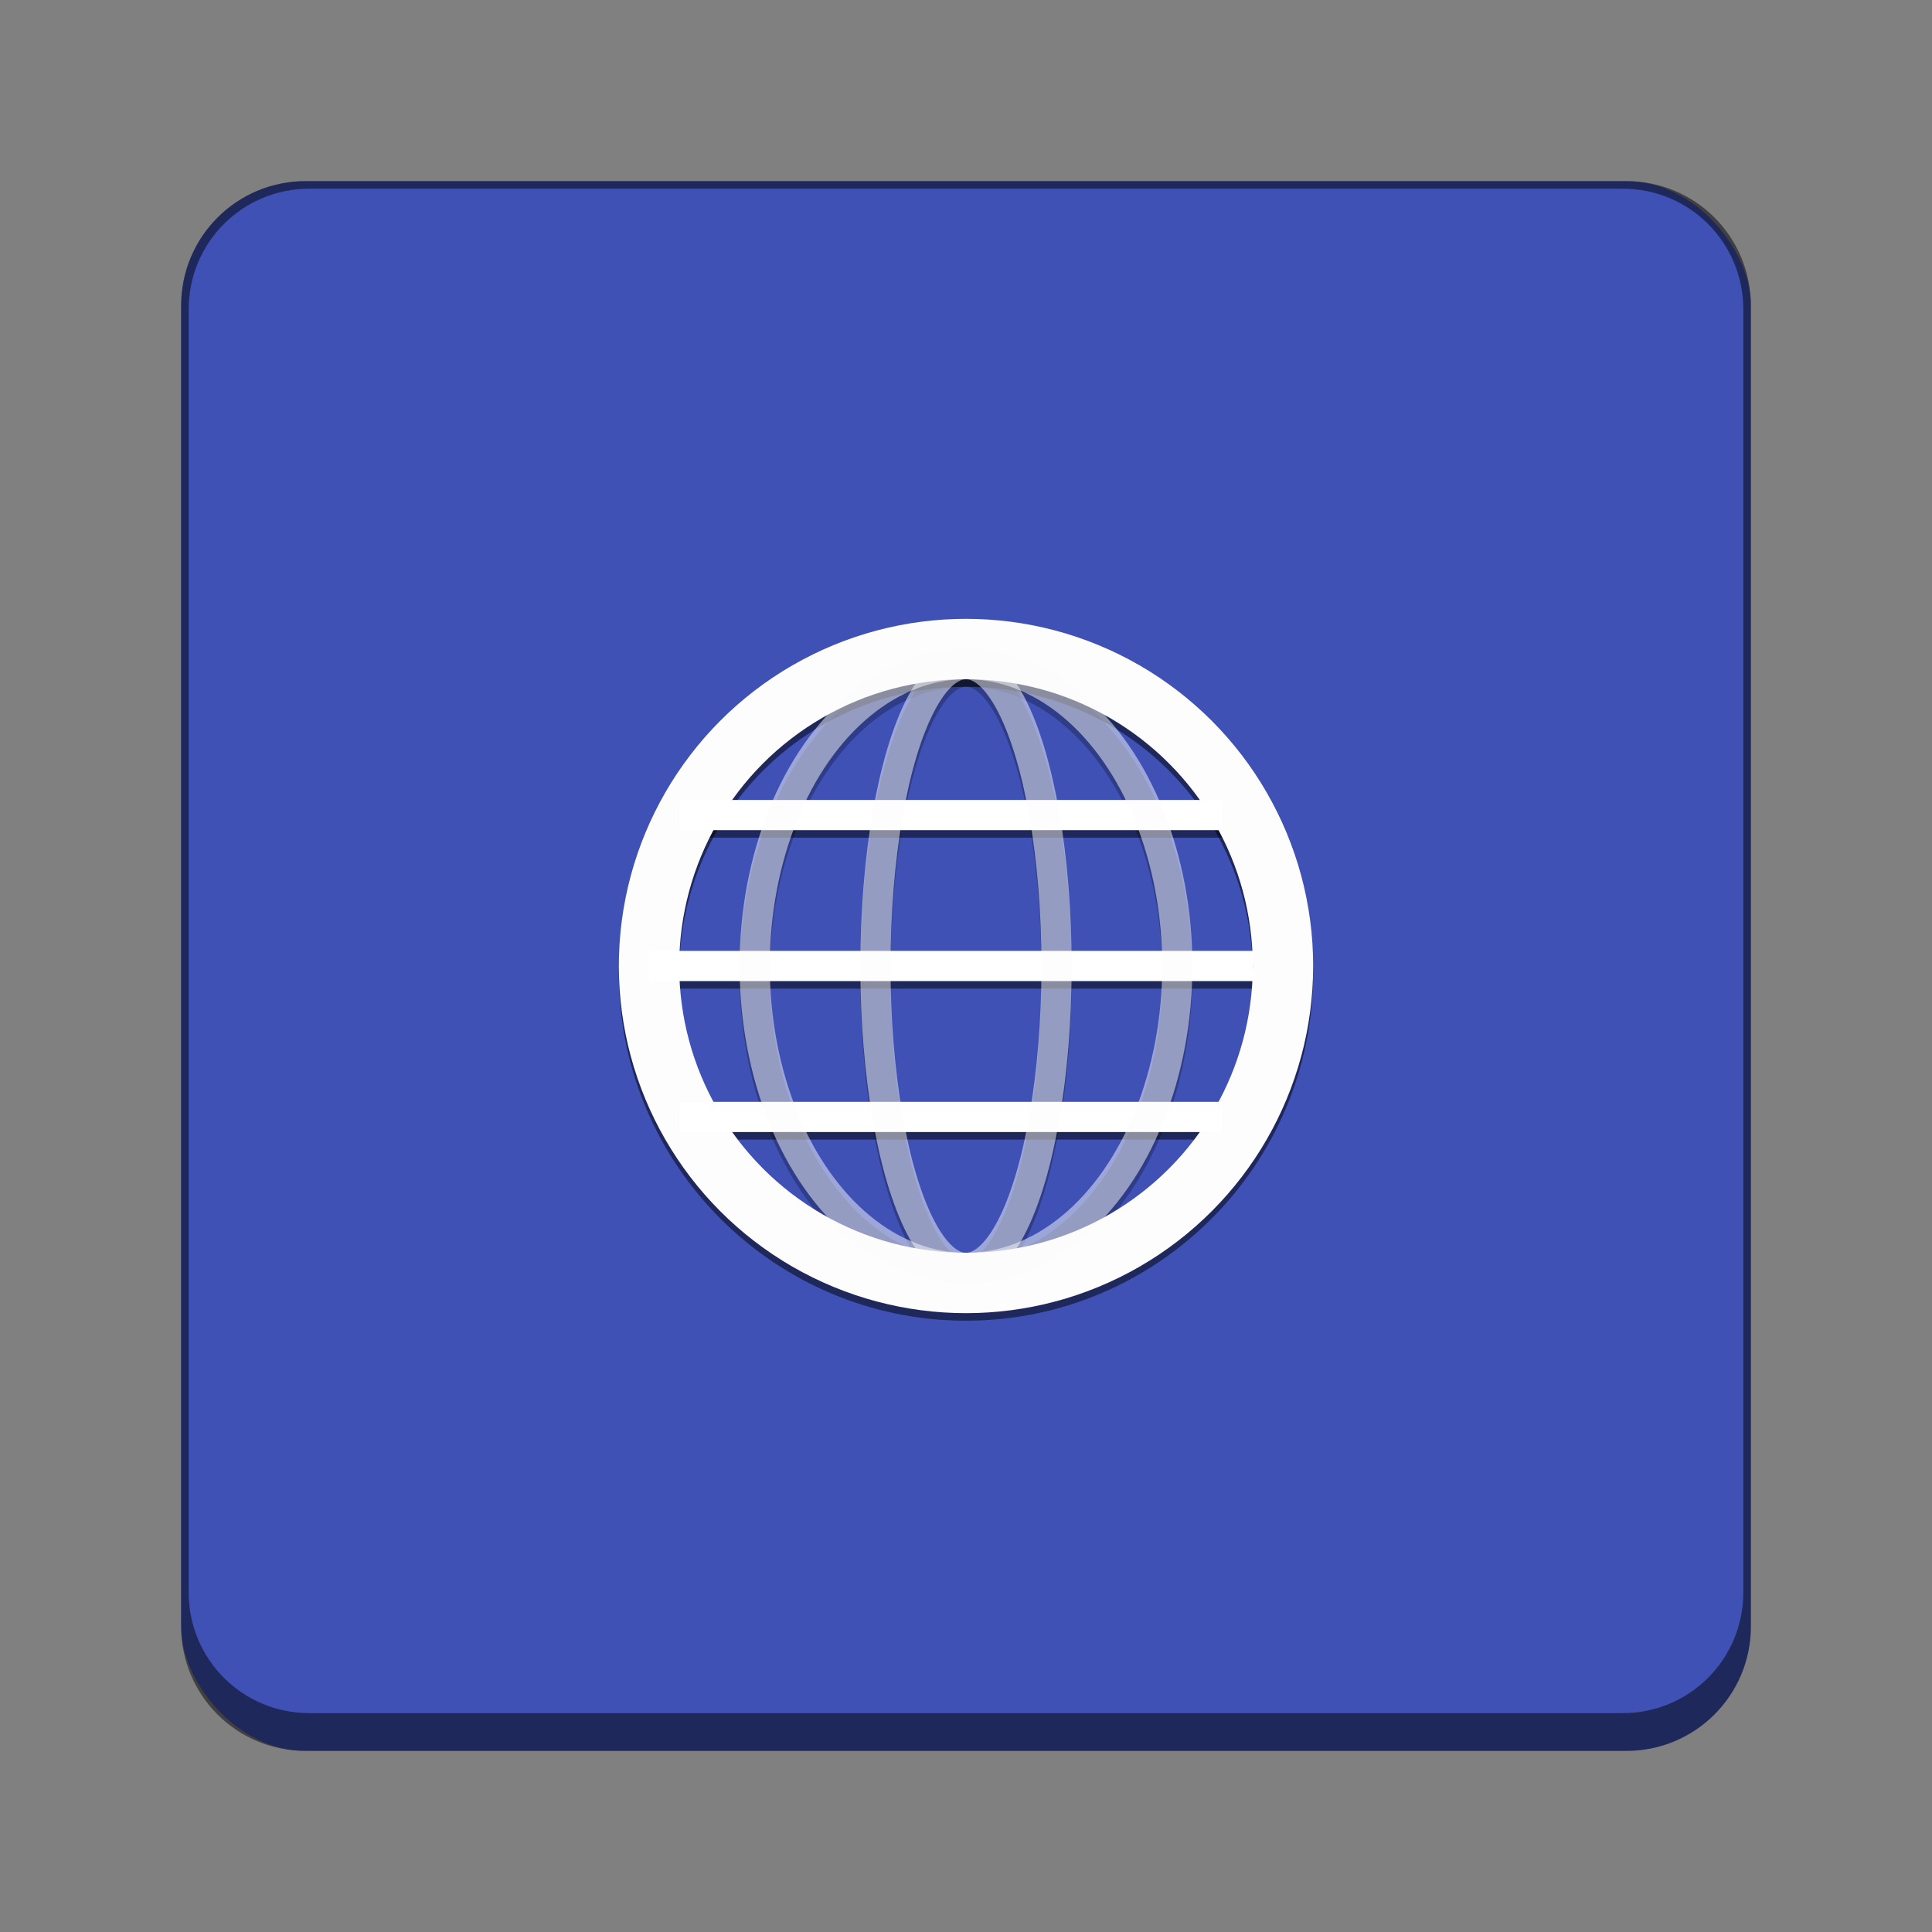 <svg version="1.0" viewBox="0 0 256 256" xmlns="http://www.w3.org/2000/svg"><rect x="0" y="0" width="256" height="256" fill="#808080" stroke="none"/><g transform="translate(-464 -28)"><rect x="488" y="52" width="208" height="208" ry="16.5" fill="#3f51b5"/><rect x="103" y="255" width="26" height="26" ry="2.5" fill="#3f51b5"/><rect x="57" y="261" width="22" height="22" ry="2.5" fill="#3f51b5"/><path d="M105.5 255a2.495 2.495 0 0 0-2.5 2.5v21c0 1.385 1.115 2.5 2.5 2.5h21c1.385 0 2.5-1.115 2.5-2.5v-21c0-1.385-1.115-2.5-2.5-2.5zm.5 1h20c1.108 0 2 .892 2 2v19c0 1.108-.892 2-2 2h-20c-1.108 0-2-.892-2-2v-19c0-1.108.892-2 2-2z" fill-opacity=".502"/><rect x="17" y="269" width="14" height="14" ry="2.5" fill="#3f51b5"/><rect x="230" y="226" width="52" height="52" ry="4.5" fill="#3f51b5"/><rect x="160" y="240" width="40" height="39" ry="3.5" fill="#3f51b5"/><rect x="324" y="168" width="104" height="104" ry="8.5" fill="#3f51b5"/><path d="M59.5 261a2.495 2.495 0 0 0-2.5 2.5v17c0 1.385 1.115 2.5 2.5 2.5h17c1.385 0 2.5-1.115 2.5-2.5v-17c0-1.385-1.115-2.5-2.5-2.5zm.5 1h16c1.108 0 2 .892 2 2v16c0 1.108-.892 2-2 2H60c-1.108 0-2-.892-2-2v-16c0-1.108.892-2 2-2z" fill-opacity=".502"/><path d="M19.5 269a2.495 2.495 0 0 0-2.5 2.5v9c0 1.385 1.115 2.5 2.5 2.5h9c1.385 0 2.5-1.115 2.5-2.5v-9c0-1.385-1.115-2.5-2.5-2.5zm.5 1h8c1.108 0 2 .892 2 2v8c0 1.108-.892 2-2 2h-8c-1.108 0-2-.892-2-2v-8c0-1.108.892-2 2-2z" fill-opacity=".502"/><path d="M234.5 226a4.49 4.49 0 0 0-4.5 4.5v43a4.49 4.49 0 0 0 4.5 4.5h43a4.49 4.49 0 0 0 4.5-4.5v-43a4.49 4.49 0 0 0-4.5-4.5zm.5 1h42c2.216 0 4 1.784 4 4v40c0 2.216-1.784 4-4 4h-42c-2.216 0-4-1.784-4-4v-40c0-2.216 1.784-4 4-4z" fill-opacity=".502"/><path d="M163.5 240a3.492 3.492 0 0 0-3.5 3.5v32c0 1.939 1.561 3.5 3.5 3.5h33c1.939 0 3.5-1.561 3.5-3.5v-32c0-1.939-1.561-3.5-3.5-3.5zm.5 1h32c1.662 0 3 1.338 3 3v29c0 1.662-1.338 3-3 3h-32c-1.662 0-3-1.338-3-3v-29c0-1.662 1.338-3 3-3z" fill-opacity=".502"/><path d="M332.5 168a8.481 8.481 0 0 0-8.5 8.5v87c0 4.709 3.791 8.5 8.5 8.5h87c4.709 0 8.5-3.791 8.5-8.5v-87c0-4.709-3.791-8.5-8.5-8.5zm.5 1h86c4.432 0 8 3.568 8 8v83c0 4.432-3.568 8-8 8h-86c-4.432 0-8-3.568-8-8v-83c0-4.432 3.568-8 8-8z" fill-opacity=".502"/><path d="M504.5 52c-9.141 0-16.5 7.359-16.5 16.5v175c0 9.141 7.359 16.5 16.5 16.5h175c9.141 0 16.5-7.359 16.5-16.5v-175c0-9.141-7.359-16.5-16.5-16.5zm.5 1h174c8.864 0 16 7.136 16 16v170c0 8.864-7.136 16-16 16H505c-8.864 0-16-7.136-16-16V69c0-8.864 7.136-16 16-16z" fill-opacity=".502"/><g transform="translate(0 1)" fill-opacity=".502"><path d="M116 260c-4.406 0-8 3.594-8 8s3.594 8 8 8 8-3.594 8-8-3.594-8-8-8zm0 2c3.326 0 6 2.674 6 6s-2.674 6-6 6-6-2.674-6-6 2.674-6 6-6z" color="#000" style="font-feature-settings:normal;font-variant-alternates:normal;font-variant-caps:normal;font-variant-ligatures:normal;font-variant-numeric:normal;font-variant-position:normal;isolation:auto;mix-blend-mode:normal;shape-padding:0;text-decoration-color:#000;text-decoration-line:none;text-decoration-style:solid;text-indent:0;text-orientation:mixed;text-transform:none;white-space:normal"/><rect x="110" y="265" width="12" height="1" ry=".5"/><rect x="110" y="270" width="12" height="1" ry=".5"/><path d="M115.5 261c-.143 0-.27.06-.361.156-.837.31-1.54 1.053-2.055 2.01-.684 1.27-1.084 2.966-1.084 4.834s.4 3.564 1.084 4.834c.515.957 1.218 1.7 2.055 2.01a.497.497 0 0 0 .361.156h1c.143 0 .27-.06.361-.156.837-.31 1.54-1.053 2.055-2.01.684-1.27 1.084-2.966 1.084-4.834s-.4-3.564-1.084-4.834c-.515-.957-1.218-1.7-2.055-2.01a.497.497 0 0 0-.361-.156h-.5zm-.5 1.375v11.25c-.37-.274-.725-.69-1.035-1.266-.583-1.082-.965-2.637-.965-4.359s.382-3.277.965-4.36c.31-.575.665-.991 1.035-1.265zm2 0c.37.274.725.69 1.035 1.266.583 1.082.965 2.637.965 4.359s-.382 3.277-.965 4.36c-.31.575-.665.991-1.035 1.265z" color="#000" opacity=".5" style="font-feature-settings:normal;font-variant-alternates:normal;font-variant-caps:normal;font-variant-ligatures:normal;font-variant-numeric:normal;font-variant-position:normal;isolation:auto;mix-blend-mode:normal;shape-padding:0;text-decoration-color:#000;text-decoration-line:none;text-decoration-style:solid;text-indent:0;text-orientation:mixed;text-transform:none;white-space:normal"/><path d="M68 264c-4.406 0-8 3.594-8 8s3.594 8 8 8 8-3.594 8-8-3.594-8-8-8zm0 2c3.326 0 6 2.674 6 6s-2.674 6-6 6-6-2.674-6-6 2.674-6 6-6z" color="#000" style="font-feature-settings:normal;font-variant-alternates:normal;font-variant-caps:normal;font-variant-ligatures:normal;font-variant-numeric:normal;font-variant-position:normal;isolation:auto;mix-blend-mode:normal;shape-padding:0;text-decoration-color:#000;text-decoration-line:none;text-decoration-style:solid;text-indent:0;text-orientation:mixed;text-transform:none;white-space:normal"/><rect x="62" y="269" width="12" height="1" ry=".5"/><rect x="62" y="274" width="12" height="1" ry=".5"/><path d="M67.5 265c-.143 0-.27.06-.361.156-.837.31-1.54 1.053-2.055 2.01C64.4 268.436 64 270.132 64 272s.4 3.564 1.084 4.834c.515.957 1.218 1.7 2.055 2.01a.497.497 0 0 0 .361.156h1c.143 0 .27-.06.361-.156.837-.31 1.54-1.053 2.055-2.01C71.6 275.564 72 273.868 72 272s-.4-3.564-1.084-4.834c-.515-.957-1.218-1.7-2.055-2.01A.497.497 0 0 0 68.5 265H68zm-.5 1.375v11.25c-.37-.274-.725-.69-1.035-1.266-.583-1.082-.965-2.637-.965-4.359s.382-3.277.965-4.36c.31-.575.665-.991 1.035-1.265zm2 0c.37.274.725.69 1.035 1.266.583 1.082.965 2.637.965 4.359s-.382 3.277-.965 4.36c-.31.575-.665.991-1.035 1.265z" color="#000" opacity=".5" style="font-feature-settings:normal;font-variant-alternates:normal;font-variant-caps:normal;font-variant-ligatures:normal;font-variant-numeric:normal;font-variant-position:normal;isolation:auto;mix-blend-mode:normal;shape-padding:0;text-decoration-color:#000;text-decoration-line:none;text-decoration-style:solid;text-indent:0;text-orientation:mixed;text-transform:none;white-space:normal"/><path d="M24 271c-2.756 0-5 2.244-5 5s2.244 5 5 5 5-2.244 5-5-2.244-5-5-5zm0 1c2.215 0 4 1.785 4 4s-1.785 4-4 4-4-1.785-4-4 1.785-4 4-4z" color="#000" style="font-feature-settings:normal;font-variant-alternates:normal;font-variant-caps:normal;font-variant-ligatures:normal;font-variant-numeric:normal;font-variant-position:normal;isolation:auto;mix-blend-mode:normal;shape-padding:0;text-decoration-color:#000;text-decoration-line:none;text-decoration-style:solid;text-indent:0;text-orientation:mixed;text-transform:none;white-space:normal"/><rect x="20" y="274" width="8" height="1" ry="0"/><path d="M20 277h8v1h-8z"/><path opacity=".5" d="M22 272h1v8.5h-1z"/><path opacity=".5" d="M25 272h1v8h-1z"/><path d="M180.5 248c-6.34 0-11.5 5.16-11.5 11.5s5.16 11.5 11.5 11.5 11.5-5.16 11.5-11.5-5.16-11.5-11.5-11.5zm0 2c5.259 0 9.5 4.241 9.5 9.5s-4.241 9.5-9.5 9.5-9.5-4.241-9.5-9.5 4.241-9.5 9.5-9.5z" color="#000" style="font-feature-settings:normal;font-variant-alternates:normal;font-variant-caps:normal;font-variant-ligatures:normal;font-variant-numeric:normal;font-variant-position:normal;isolation:auto;mix-blend-mode:normal;shape-padding:0;text-decoration-color:#000;text-decoration-line:none;text-decoration-style:solid;text-indent:0;text-orientation:mixed;text-transform:none;white-space:normal"/><rect x="171" y="254" width="18" height="1" ry="0"/><rect x="171" y="264" width="18" height="1" ry="0"/><rect x="170" y="259" width="20" height="1" ry="0"/><path d="M180.5 249c-.64 0-1.167.42-1.576.996-.409.576-.742 1.35-1.024 2.29-.563 1.876-.9 4.412-.9 7.214s.337 5.338.9 7.215c.282.938.615 1.713 1.024 2.289.408.576.937.996 1.576.996s1.167-.42 1.576-.996c.409-.576.742-1.35 1.024-2.29.563-1.876.9-4.412.9-7.214s-.337-5.338-.9-7.215c-.282-.938-.615-1.713-1.024-2.289-.408-.576-.937-.996-1.576-.996zm0 1c.189 0 .45.138.76.574.309.436.621 1.127.883 1.998.522 1.743.857 4.207.857 6.928s-.335 5.185-.857 6.928c-.262.87-.574 1.562-.883 1.998-.31.436-.571.574-.76.574s-.45-.138-.76-.574c-.309-.436-.621-1.127-.883-1.998-.522-1.743-.857-4.207-.857-6.928s.335-5.185.857-6.928c.262-.871.574-1.562.883-1.998.31-.436.571-.574.76-.574z" color="#000" opacity=".5" style="font-feature-settings:normal;font-variant-alternates:normal;font-variant-caps:normal;font-variant-ligatures:normal;font-variant-numeric:normal;font-variant-position:normal;isolation:auto;mix-blend-mode:normal;shape-padding:0;text-decoration-color:#000;text-decoration-line:none;text-decoration-style:solid;text-indent:0;text-orientation:mixed;text-transform:none;white-space:normal"/><path d="M180.5 249c-2.126 0-4.024 1.235-5.36 3.143-1.335 1.907-2.14 4.501-2.14 7.357s.805 5.45 2.14 7.357c1.336 1.908 3.234 3.143 5.36 3.143s4.024-1.235 5.36-3.143c1.335-1.907 2.14-4.501 2.14-7.357s-.805-5.45-2.14-7.357c-1.336-1.908-3.234-3.143-5.36-3.143zm0 1c1.74 0 3.343 1.003 4.541 2.715 1.198 1.712 1.959 4.118 1.959 6.785s-.76 5.073-1.959 6.785c-1.198 1.712-2.801 2.715-4.541 2.715s-3.343-1.003-4.541-2.715c-1.198-1.712-1.959-4.118-1.959-6.785s.76-5.073 1.959-6.785c1.198-1.712 2.801-2.715 4.541-2.715z" color="#000" opacity=".5" style="font-feature-settings:normal;font-variant-alternates:normal;font-variant-caps:normal;font-variant-ligatures:normal;font-variant-numeric:normal;font-variant-position:normal;isolation:auto;mix-blend-mode:normal;shape-padding:0;text-decoration-color:#000;text-decoration-line:none;text-decoration-style:solid;text-indent:0;text-orientation:mixed;text-transform:none;white-space:normal"/><path d="M256.5 240c-6.34 0-11.5 5.16-11.5 11.5s5.16 11.5 11.5 11.5 11.5-5.16 11.5-11.5-5.16-11.5-11.5-11.5zm0 2c5.259 0 9.5 4.241 9.5 9.5s-4.241 9.5-9.5 9.5-9.5-4.241-9.5-9.5 4.241-9.5 9.5-9.5z" color="#000" style="font-feature-settings:normal;font-variant-alternates:normal;font-variant-caps:normal;font-variant-ligatures:normal;font-variant-numeric:normal;font-variant-position:normal;isolation:auto;mix-blend-mode:normal;shape-padding:0;text-decoration-color:#000;text-decoration-line:none;text-decoration-style:solid;text-indent:0;text-orientation:mixed;text-transform:none;white-space:normal"/><rect x="247" y="246" width="18" height="1" ry="0"/><rect x="247" y="256" width="18" height="1" ry="0"/><rect x="246" y="251" width="20" height="1" ry="0"/><path d="M256.5 241c-.64 0-1.167.42-1.576.996-.409.576-.742 1.35-1.024 2.29-.563 1.876-.9 4.412-.9 7.214s.337 5.338.9 7.215c.282.938.615 1.713 1.024 2.289.408.576.937.996 1.576.996s1.167-.42 1.576-.996c.409-.576.742-1.35 1.024-2.29.563-1.876.9-4.412.9-7.214s-.337-5.338-.9-7.215c-.282-.938-.615-1.713-1.024-2.289-.408-.576-.937-.996-1.576-.996zm0 1c.189 0 .45.138.76.574.309.436.621 1.127.883 1.998.522 1.743.857 4.207.857 6.928s-.335 5.185-.857 6.928c-.262.87-.574 1.562-.883 1.998-.31.436-.571.574-.76.574s-.45-.138-.76-.574c-.309-.436-.621-1.127-.883-1.998-.522-1.743-.857-4.207-.857-6.928s.335-5.185.857-6.928c.262-.871.574-1.562.883-1.998.31-.436.571-.574.76-.574z" color="#000" opacity=".5" style="font-feature-settings:normal;font-variant-alternates:normal;font-variant-caps:normal;font-variant-ligatures:normal;font-variant-numeric:normal;font-variant-position:normal;isolation:auto;mix-blend-mode:normal;shape-padding:0;text-decoration-color:#000;text-decoration-line:none;text-decoration-style:solid;text-indent:0;text-orientation:mixed;text-transform:none;white-space:normal"/><path d="M256.5 241c-2.126 0-4.024 1.235-5.36 3.143-1.335 1.907-2.14 4.501-2.14 7.357s.805 5.45 2.14 7.357c1.336 1.908 3.234 3.143 5.36 3.143s4.024-1.235 5.36-3.143c1.335-1.907 2.14-4.501 2.14-7.357s-.805-5.45-2.14-7.357c-1.336-1.908-3.234-3.143-5.36-3.143zm0 1c1.74 0 3.343 1.003 4.541 2.715 1.198 1.712 1.959 4.118 1.959 6.785s-.76 5.073-1.959 6.785c-1.198 1.712-2.801 2.715-4.541 2.715s-3.343-1.003-4.541-2.715c-1.198-1.712-1.959-4.118-1.959-6.785s.76-5.073 1.959-6.785c1.198-1.712 2.801-2.715 4.541-2.715z" color="#000" opacity=".5" style="font-feature-settings:normal;font-variant-alternates:normal;font-variant-caps:normal;font-variant-ligatures:normal;font-variant-numeric:normal;font-variant-position:normal;isolation:auto;mix-blend-mode:normal;shape-padding:0;text-decoration-color:#000;text-decoration-line:none;text-decoration-style:solid;text-indent:0;text-orientation:mixed;text-transform:none;white-space:normal"/><path d="M376 197c-12.679 0-23 10.321-23 23s10.321 23 23 23 23-10.321 23-23-10.321-23-23-23zm0 4c10.517 0 19 8.483 19 19s-8.483 19-19 19-19-8.483-19-19 8.483-19 19-19z" color="#000" style="font-feature-settings:normal;font-variant-alternates:normal;font-variant-caps:normal;font-variant-ligatures:normal;font-variant-numeric:normal;font-variant-position:normal;isolation:auto;mix-blend-mode:normal;shape-padding:0;text-decoration-color:#000;text-decoration-line:none;text-decoration-style:solid;text-indent:0;text-orientation:mixed;text-transform:none;white-space:normal"/><rect x="357" y="209" width="36" height="2" ry="0"/><rect x="357" y="229" width="36" height="2" ry="0"/><rect x="355" y="219" width="40" height="2" ry="0"/><path d="M376 199c-1.279 0-2.333.842-3.15 1.994s-1.488 2.7-2.051 4.576C369.673 209.324 369 214.396 369 220s.673 10.676 1.799 14.43c.563 1.877 1.233 3.424 2.05 4.577S374.722 241 376 241s2.333-.842 3.15-1.994 1.488-2.7 2.051-4.577c1.126-3.753 1.799-8.825 1.799-14.43s-.673-10.676-1.799-14.43c-.563-1.876-1.233-3.424-2.05-4.576S377.278 199 376 199zm0 2c.378 0 .901.279 1.52 1.15s1.242 2.252 1.765 3.994C380.331 209.63 381 214.558 381 220s-.67 10.37-1.715 13.855c-.523 1.743-1.147 3.123-1.766 3.995S376.378 239 376 239s-.901-.279-1.52-1.15-1.242-2.252-1.765-3.995C371.669 230.37 371 225.441 371 220s.67-10.37 1.715-13.855c.523-1.742 1.147-3.122 1.766-3.994S375.622 201 376 201z" color="#000" opacity=".5" style="font-feature-settings:normal;font-variant-alternates:normal;font-variant-caps:normal;font-variant-ligatures:normal;font-variant-numeric:normal;font-variant-position:normal;isolation:auto;mix-blend-mode:normal;shape-padding:0;text-decoration-color:#000;text-decoration-line:none;text-decoration-style:solid;text-indent:0;text-orientation:mixed;text-transform:none;white-space:normal"/><path d="M376 199c-4.252 0-8.048 2.47-10.719 6.285C362.611 209.1 361 214.288 361 220s1.61 10.9 4.281 14.715C367.951 238.53 371.748 241 376 241s8.048-2.47 10.719-6.285C389.389 230.9 391 225.712 391 220s-1.61-10.9-4.281-14.715C384.049 201.47 380.252 199 376 199zm0 2c3.48 0 6.684 2.008 9.08 5.432 2.397 3.423 3.92 8.234 3.92 13.568s-1.524 10.145-3.92 13.568-5.6 5.431-9.08 5.431-6.684-2.008-9.08-5.431c-2.397-3.424-3.92-8.235-3.92-13.568s1.524-10.145 3.92-13.568c2.396-3.424 5.6-5.432 9.08-5.432z" color="#000" opacity=".5" style="font-feature-settings:normal;font-variant-alternates:normal;font-variant-caps:normal;font-variant-ligatures:normal;font-variant-numeric:normal;font-variant-position:normal;isolation:auto;mix-blend-mode:normal;shape-padding:0;text-decoration-color:#000;text-decoration-line:none;text-decoration-style:solid;text-indent:0;text-orientation:mixed;text-transform:none;white-space:normal"/><path d="M592 110c-25.358 0-46 20.642-46 46s20.642 46 46 46 46-20.642 46-46-20.642-46-46-46zm0 8c21.034 0 38 16.966 38 38s-16.966 38-38 38-38-16.966-38-38 16.966-38 38-38z" color="#000" style="font-feature-settings:normal;font-variant-alternates:normal;font-variant-caps:normal;font-variant-ligatures:normal;font-variant-numeric:normal;font-variant-position:normal;isolation:auto;mix-blend-mode:normal;shape-padding:0;text-decoration-color:#000;text-decoration-line:none;text-decoration-style:solid;text-indent:0;text-orientation:mixed;text-transform:none;white-space:normal"/><rect x="554" y="134" width="72" height="4" ry="0"/><rect x="554" y="174" width="72" height="4" ry="0"/><rect x="550" y="154" width="80" height="4" ry="0"/><path d="M592 114c-2.558 0-4.668 1.682-6.303 3.986-1.634 2.305-2.971 5.401-4.097 9.155-2.252 7.506-3.6 17.652-3.6 28.859s1.348 21.353 3.6 28.859c1.126 3.753 2.463 6.85 4.097 9.154 1.635 2.305 3.745 3.986 6.303 3.986s4.668-1.682 6.303-3.986c1.634-2.305 2.971-5.401 4.097-9.154 2.252-7.507 3.6-17.652 3.6-28.86s-1.348-21.352-3.6-28.858c-1.126-3.754-2.463-6.85-4.097-9.155-1.635-2.304-3.745-3.986-6.303-3.986zm0 4c.756 0 1.802.557 3.04 2.3 1.236 1.744 2.485 4.506 3.53 7.991 2.091 6.97 3.43 16.825 3.43 27.709s-1.339 20.739-3.43 27.709c-1.045 3.485-2.294 6.247-3.53 7.99-1.238 1.744-2.284 2.301-3.04 2.301s-1.802-.557-3.04-2.3c-1.236-1.744-2.485-4.506-3.53-7.991-2.091-6.97-3.43-16.825-3.43-27.709s1.339-20.739 3.43-27.709c1.045-3.485 2.294-6.247 3.53-7.99 1.238-1.744 2.284-2.301 3.04-2.301z" color="#000" opacity=".5" style="font-feature-settings:normal;font-variant-alternates:normal;font-variant-caps:normal;font-variant-ligatures:normal;font-variant-numeric:normal;font-variant-position:normal;isolation:auto;mix-blend-mode:normal;shape-padding:0;text-decoration-color:#000;text-decoration-line:none;text-decoration-style:solid;text-indent:0;text-orientation:mixed;text-transform:none;white-space:normal"/><path d="M592 114c-8.504 0-16.096 4.938-21.438 12.568s-8.563 18.008-8.563 29.432 3.222 21.802 8.563 29.432S583.495 198 592 198s16.096-4.938 21.438-12.568 8.563-18.008 8.563-29.432-3.222-21.802-8.563-29.432S600.505 114 592 114zm0 4c6.96 0 13.367 4.016 18.16 10.863C614.953 135.71 618 145.332 618 156s-3.047 20.29-7.84 27.137C605.367 189.984 598.96 194 592 194s-13.367-4.016-18.16-10.863C569.047 176.29 566 166.668 566 156s3.047-20.29 7.84-27.137C578.633 122.016 585.04 118 592 118z" color="#000" opacity=".5" style="font-feature-settings:normal;font-variant-alternates:normal;font-variant-caps:normal;font-variant-ligatures:normal;font-variant-numeric:normal;font-variant-position:normal;isolation:auto;mix-blend-mode:normal;shape-padding:0;text-decoration-color:#000;text-decoration-line:none;text-decoration-style:solid;text-indent:0;text-orientation:mixed;text-transform:none;white-space:normal"/></g><g transform="translate(-72.25 109.5)" fill="#fff"><circle cx="188.25" cy="158.5" r="7" fill="none" stroke="#fdfdfd" stroke-linecap="square" stroke-width="2"/><rect x="182.25" y="155.5" width="12" height="1" ry=".5"/><rect x="182.25" y="160.5" width="12" height="1" ry=".5"/><path transform="translate(72.25 -109.5)" d="M115.5 261c-.143 0-.27.06-.361.156-.837.31-1.54 1.053-2.055 2.01-.684 1.27-1.084 2.966-1.084 4.834s.4 3.564 1.084 4.834c.515.957 1.218 1.7 2.055 2.01a.497.497 0 0 0 .361.156h1c.143 0 .27-.06.361-.156.837-.31 1.54-1.053 2.055-2.01.684-1.27 1.084-2.966 1.084-4.834s-.4-3.564-1.084-4.834c-.515-.957-1.218-1.7-2.055-2.01a.497.497 0 0 0-.361-.156h-.5zm-.5 1.375v11.25c-.37-.274-.725-.69-1.035-1.266-.583-1.082-.965-2.637-.965-4.359s.382-3.277.965-4.36c.31-.575.665-.991 1.035-1.265zm2 0c.37.274.725.69 1.035 1.266.583 1.082.965 2.637.965 4.359s-.382 3.277-.965 4.36c-.31.575-.665.991-1.035 1.265z" color="#000" fill-opacity=".99" opacity=".5" style="font-feature-settings:normal;font-variant-alternates:normal;font-variant-caps:normal;font-variant-ligatures:normal;font-variant-numeric:normal;font-variant-position:normal;isolation:auto;mix-blend-mode:normal;shape-padding:0;text-decoration-color:#000;text-decoration-line:none;text-decoration-style:solid;text-indent:0;text-orientation:mixed;text-transform:none;white-space:normal"/></g><g transform="translate(-120.25 113.5)" fill="#fff"><circle cx="188.25" cy="158.5" r="7" fill="none" stroke="#fdfdfd" stroke-linecap="square" stroke-width="2"/><rect x="182.25" y="155.5" width="12" height="1" ry=".5"/><rect x="182.25" y="160.5" width="12" height="1" ry=".5"/><path transform="translate(72.25 -109.5)" d="M115.5 261c-.143 0-.27.06-.361.156-.837.31-1.54 1.053-2.055 2.01-.684 1.27-1.084 2.966-1.084 4.834s.4 3.564 1.084 4.834c.515.957 1.218 1.7 2.055 2.01a.497.497 0 0 0 .361.156h1c.143 0 .27-.06.361-.156.837-.31 1.54-1.053 2.055-2.01.684-1.27 1.084-2.966 1.084-4.834s-.4-3.564-1.084-4.834c-.515-.957-1.218-1.7-2.055-2.01a.497.497 0 0 0-.361-.156h-.5zm-.5 1.375v11.25c-.37-.274-.725-.69-1.035-1.266-.583-1.082-.965-2.637-.965-4.359s.382-3.277.965-4.36c.31-.575.665-.991 1.035-1.265zm2 0c.37.274.725.69 1.035 1.266.583 1.082.965 2.637.965 4.359s-.382 3.277-.965 4.36c-.31.575-.665.991-1.035 1.265z" color="#000" fill-opacity=".99" opacity=".5" style="font-feature-settings:normal;font-variant-alternates:normal;font-variant-caps:normal;font-variant-ligatures:normal;font-variant-numeric:normal;font-variant-position:normal;isolation:auto;mix-blend-mode:normal;shape-padding:0;text-decoration-color:#000;text-decoration-line:none;text-decoration-style:solid;text-indent:0;text-orientation:mixed;text-transform:none;white-space:normal"/></g><circle cx="24" cy="276" r="4.5" fill="none" stroke="#fdfdfd" stroke-linecap="square"/><rect x="20" y="274" width="8" height="1" ry="0" fill="#fff"/><path fill="#fff" d="M20 277h8v1h-8z"/><path fill="#fff" opacity=".5" d="M22 272h1v8.5h-1z"/><path fill="#fff" opacity=".5" d="M25 272h1v8h-1z"/><circle cx="180.5" cy="259.5" r="10.5" fill="none" stroke="#fdfdfd" stroke-linecap="square" stroke-width="2"/><rect x="171" y="254" width="18" height="1" ry="0" fill="#fff"/><rect x="171" y="264" width="18" height="1" ry="0" fill="#fff"/><rect x="170" y="259" width="20" height="1" ry="0" fill="#fff"/><ellipse cx="180.5" cy="259.5" rx="3" ry="10" fill="none" opacity=".5" stroke="#fdfdfd" stroke-linecap="square"/><ellipse cx="180.5" cy="259.5" rx="7" ry="10" fill="none" opacity=".5" stroke="#fdfdfd" stroke-linecap="square"/><g transform="translate(76 -8)"><circle cx="180.5" cy="259.5" r="10.5" fill="none" stroke="#fdfdfd" stroke-linecap="square" stroke-width="2"/><rect x="171" y="254" width="18" height="1" ry="0" fill="#fff"/><rect x="171" y="264" width="18" height="1" ry="0" fill="#fff"/><rect x="170" y="259" width="20" height="1" ry="0" fill="#fff"/><ellipse cx="180.5" cy="259.5" rx="3" ry="10" fill="none" opacity=".5" stroke="#fdfdfd" stroke-linecap="square"/><ellipse cx="180.5" cy="259.5" rx="7" ry="10" fill="none" opacity=".5" stroke="#fdfdfd" stroke-linecap="square"/></g><g transform="matrix(2 0 0 2 15 -299)"><circle cx="180.5" cy="259.5" r="10.5" fill="none" stroke="#fdfdfd" stroke-linecap="square" stroke-width="2"/><rect x="171" y="254" width="18" height="1" ry="0" fill="#fff"/><rect x="171" y="264" width="18" height="1" ry="0" fill="#fff"/><rect x="170" y="259" width="20" height="1" ry="0" fill="#fff"/><ellipse cx="180.5" cy="259.5" rx="3" ry="10" fill="none" opacity=".5" stroke="#fdfdfd" stroke-linecap="square"/><ellipse cx="180.5" cy="259.5" rx="7" ry="10" fill="none" opacity=".5" stroke="#fdfdfd" stroke-linecap="square"/></g><g transform="matrix(4 0 0 4 -130 -882)"><circle cx="180.5" cy="259.5" r="10.5" fill="none" stroke="#fdfdfd" stroke-linecap="square" stroke-width="2"/><rect x="171" y="254" width="18" height="1" ry="0" fill="#fff"/><rect x="171" y="264" width="18" height="1" ry="0" fill="#fff"/><rect x="170" y="259" width="20" height="1" ry="0" fill="#fff"/><ellipse cx="180.5" cy="259.5" rx="3" ry="10" fill="none" opacity=".5" stroke="#fdfdfd" stroke-linecap="square"/><ellipse cx="180.5" cy="259.5" rx="7" ry="10" fill="none" opacity=".5" stroke="#fdfdfd" stroke-linecap="square"/></g></g></svg>